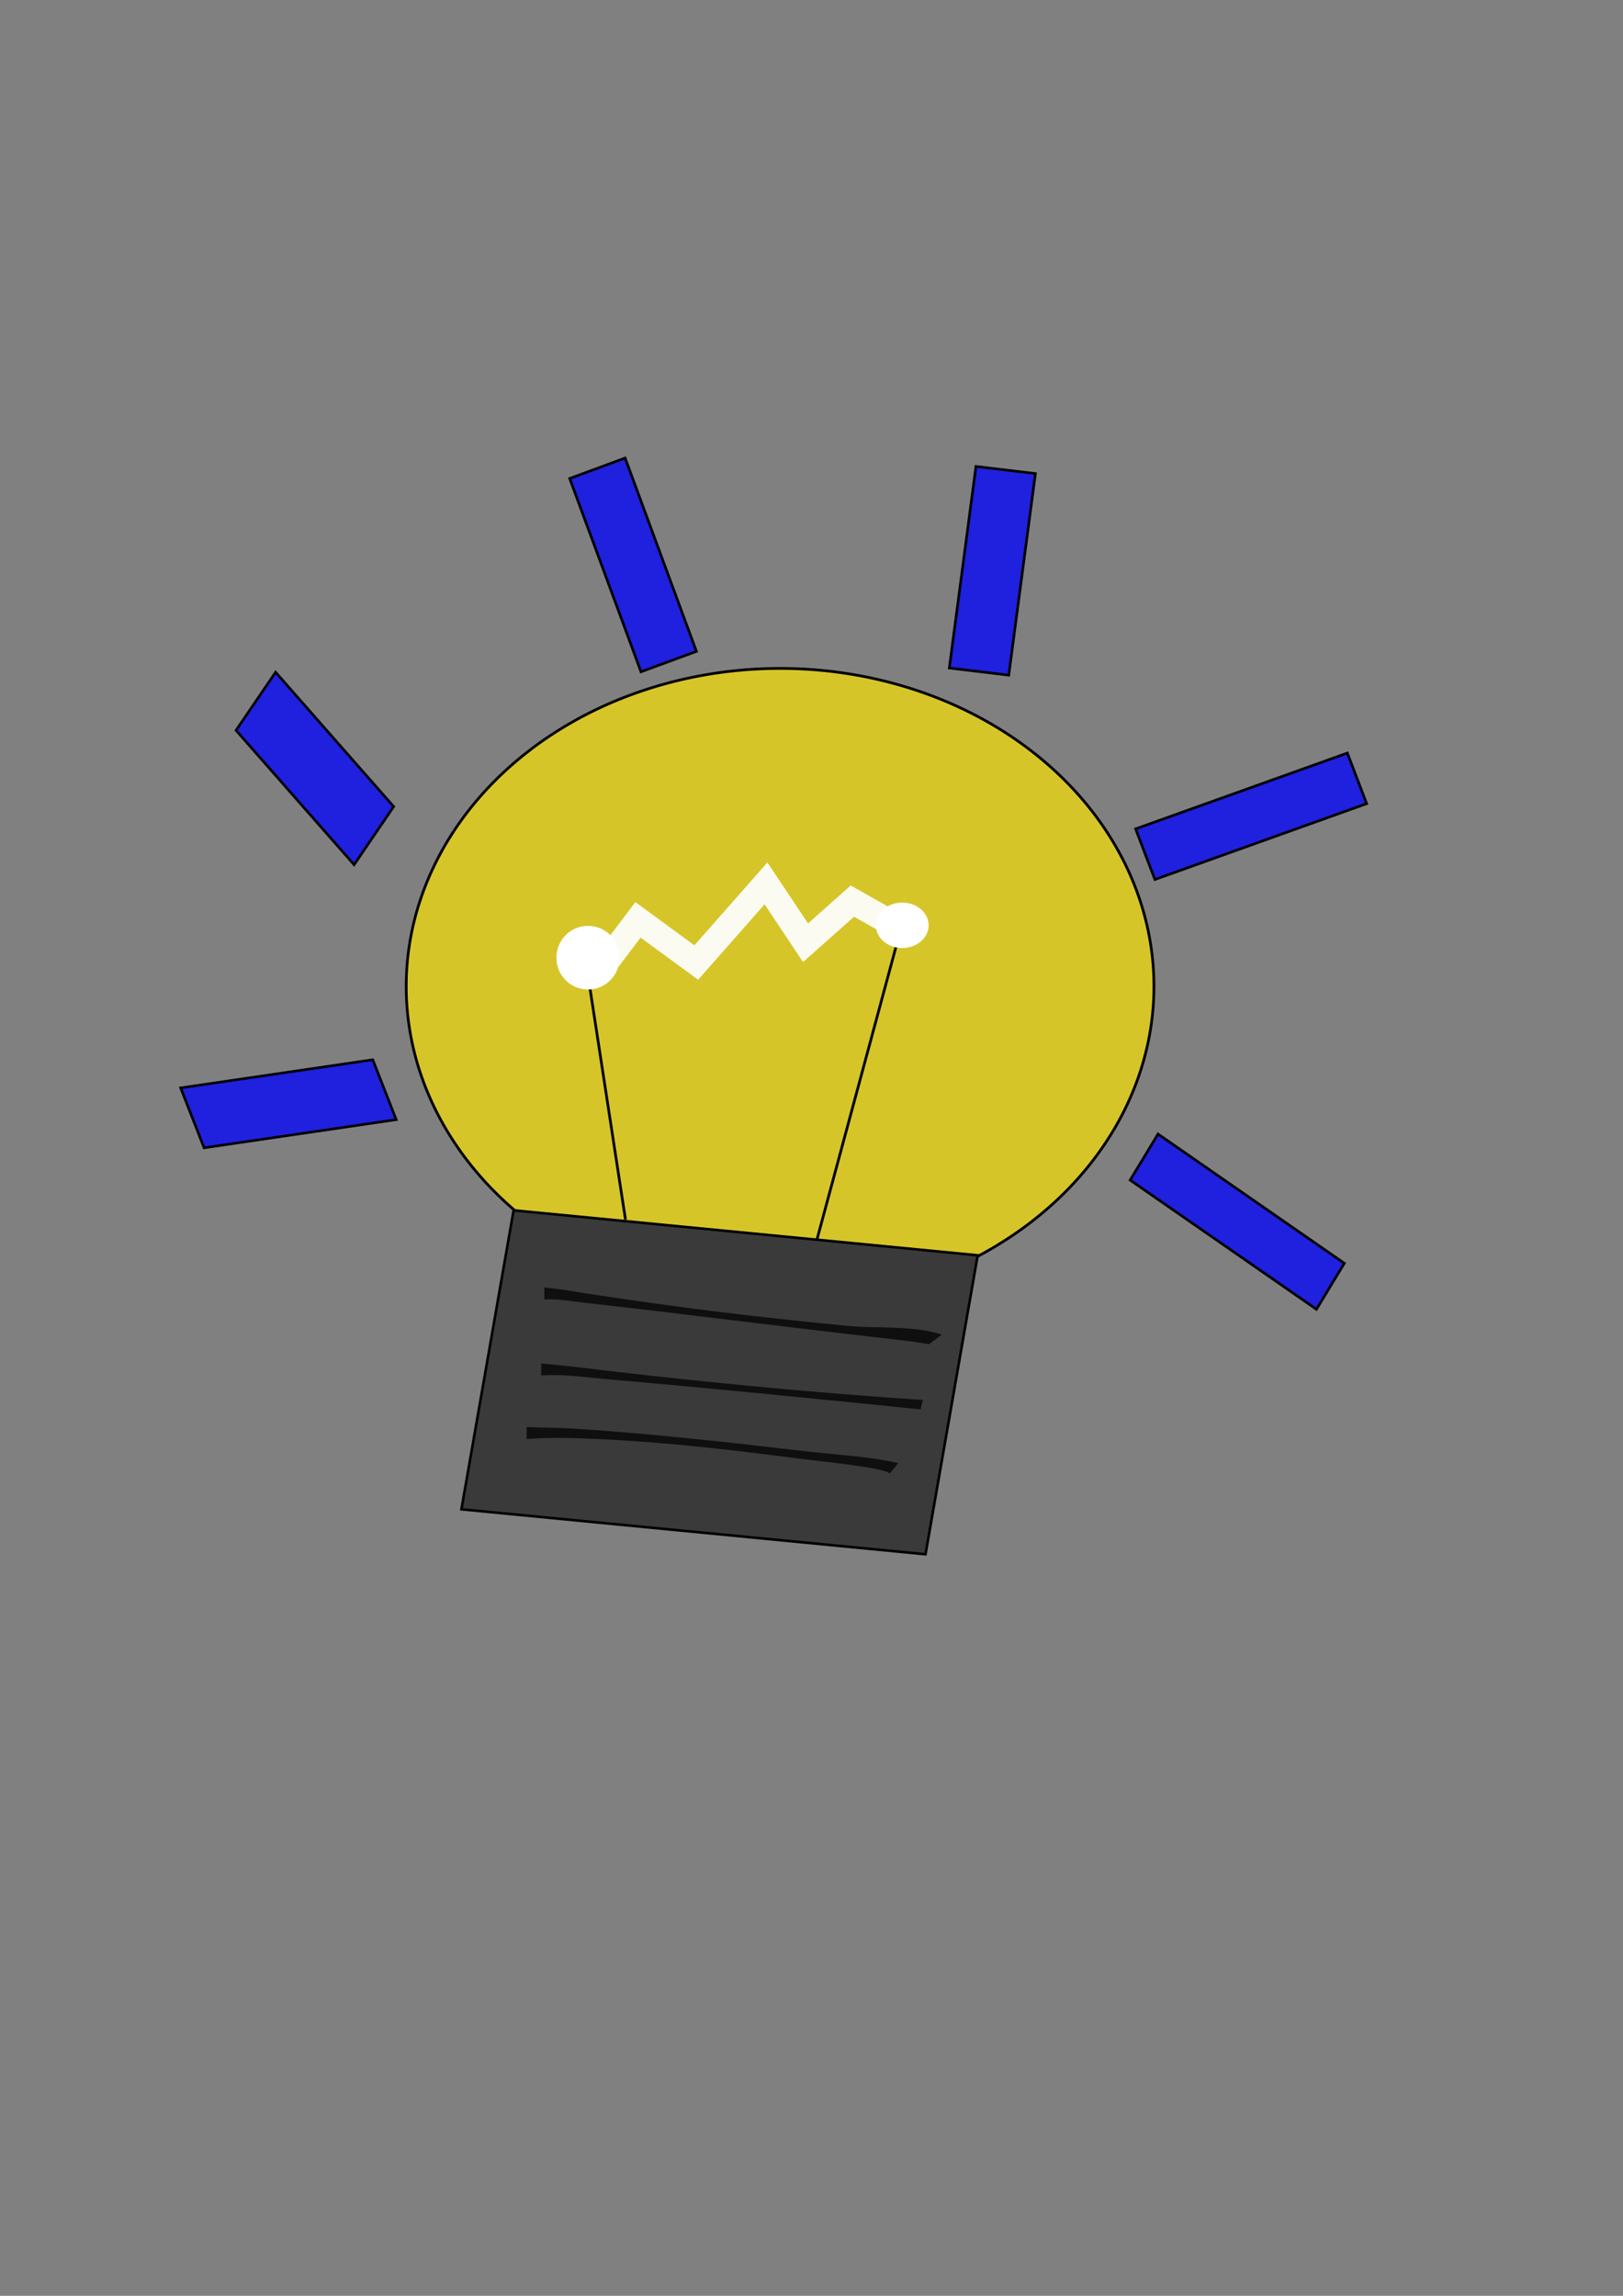 <?xml version="1.0" encoding="UTF-8" standalone="no"?>
<!DOCTYPE svg PUBLIC "-//W3C//DTD SVG 20010904//EN"
"http://www.w3.org/TR/2001/REC-SVG-20010904/DTD/svg10.dtd">
<!-- Created with Inkscape (http://www.inkscape.org/) -->
<svg
   id="svg1"
   sodipodi:version="0.32"
   inkscape:version="0.38.1"
   width="210mm"
   height="297mm"
   sodipodi:docbase="/home/paolo"
   sodipodi:docname="bulb_on.svg"
   xmlns="http://www.w3.org/2000/svg"
   xmlns:inkscape="http://www.inkscape.org/namespaces/inkscape"
   xmlns:sodipodi="http://sodipodi.sourceforge.net/DTD/sodipodi-0.dtd"
   xmlns:xlink="http://www.w3.org/1999/xlink">
  <rect width="100%" height="100%" fill="#808080" stroke="none"/>
  <defs
     id="defs3">
    <linearGradient
       id="linearGradient2594">
      <stop
         style="stop-color:#000;stop-opacity:1;"
         offset="0"
         id="stop2595" />
      <stop
         style="stop-color:#fff;stop-opacity:1;"
         offset="1"
         id="stop2596" />
    </linearGradient>
    <linearGradient
       xlink:href="#linearGradient2594"
       id="linearGradient2597"
       x1="1.7997756e-17"
       y1="0.5"
       x2="1"
       y2="0.5" />
    <radialGradient
       xlink:href="#linearGradient2594"
       id="radialGradient2598"
       cx="0.27"
       cy="0.328"
       r="0.466"
       fx="0.283"
       fy="0.328"
       spreadMethod="pad" />
  </defs>
  <sodipodi:namedview
     id="base"
     pagecolor="#ffffff"
     bordercolor="#666666"
     borderopacity="1.0"
     inkscape:pageopacity="0.0"
     inkscape:pageshadow="2"
     inkscape:zoom="1.7366334"
     inkscape:cx="348.24448"
     inkscape:cy="595.53631"
     inkscape:window-width="1022"
     inkscape:window-height="693"
     showguides="true"
     snaptoguides="true"
     inkscape:window-x="0"
     inkscape:window-y="26" />
  <path
     sodipodi:type="arc"
     style="fill:#ffe600;fill-opacity:0.677;fill-rule:evenodd;stroke:#000000;stroke-width:1pt;"
     id="path2592"
     sodipodi:cx="381.48523"
     sodipodi:cy="482.29370"
     sodipodi:rx="182.82500"
     sodipodi:ry="155.47322"
     d="M 564.31 482.294 A 182.825 155.473 0 1 0 198.66,482.294 A 182.825 155.473 0 1 0 564.31 482.294 z" />
  <rect
     style="fill:#0000ff;fill-opacity:0.75;fill-rule:evenodd;stroke:#000000;stroke-width:0.955pt;"
     id="rect2601"
     width="100.77"
     height="28.901"
     x="315.978"
     y="-209.359"
     transform="matrix(0.346,0.938,-0.938,0.346,0,0)" />
  <rect
     style="fill:#0000ff;fill-opacity:0.75;fill-rule:evenodd;stroke:#000000;stroke-width:0.955pt;"
     id="rect2602"
     width="99.462"
     height="29.283"
     x="169.733"
     y="-532.311"
     transform="matrix(-0.131,0.991,-0.993,-0.119,0,0)" />
  <rect
     style="fill:#0000ff;fill-opacity:0.75;fill-rule:evenodd;stroke:#000000;stroke-width:0.955pt;"
     id="rect2603"
     width="110.043"
     height="26.47"
     x="-485.095"
     y="-595.097"
     transform="matrix(-0.941,0.337,-0.356,-0.935,0,0)" />
  <rect
     style="fill:#0000ff;fill-opacity:0.75;fill-rule:evenodd;stroke:#000000;stroke-width:0.971pt;"
     id="rect2604"
     width="87.498"
     height="34.372"
     x="306.097"
     y="119.453"
     transform="matrix(0.66,0.751,-0.563,0.827,0,0)" />
  <rect
     style="fill:#0000ff;fill-opacity:0.75;fill-rule:evenodd;stroke:#000000;stroke-width:0.968pt;"
     id="rect2605"
     width="94.996"
     height="31.467"
     x="-114.39"
     y="553.526"
     transform="matrix(0.989,-0.145,0.364,0.931,0,0)" />
  <rect
     style="fill:#0000ff;fill-opacity:0.75;fill-rule:evenodd;stroke:#000000;stroke-width:0.956pt;"
     id="rect2606"
     width="110.835"
     height="26.326"
     x="772.914"
     y="133.251"
     transform="matrix(0.822,0.57,-0.518,0.855,0,0)" />
  <rect
     style="fill:#3a3a3a;fill-rule:evenodd;stroke:#000000;stroke-width:0.944pt;"
     id="rect2607"
     width="228.097"
     height="148.405"
     x="350.361"
     y="566.505"
     transform="matrix(0.995,9.639886e-2,-0.172,0.985,0,0)" />
  <path
     style="fill:none;fill-rule:evenodd;stroke:black;stroke-opacity:1;stroke-width:1pt;stroke-linejoin:miter;stroke-linecap:butt;fill-opacity:0.75;"
     d="M 305.887,596.331 L 285.02,460.437"
     id="path2629" />
  <path
     style="fill:none;fill-rule:evenodd;stroke:black;stroke-opacity:1;stroke-width:1pt;stroke-linejoin:miter;stroke-linecap:butt;fill-opacity:0.75;"
     d="M 399.537,606.001 L 440.763,453.312"
     id="path2630" />
  <path
     style="fill:none;fill-rule:evenodd;stroke:black;stroke-opacity:1;stroke-width:1pt;stroke-linejoin:miter;stroke-linecap:butt;fill-opacity:0.75;"
     d="M 285.02,461.455 C 296.726,471.635 296.726,471.635 296.726,471.635"
     id="path2632" />
  <path
     style="fill:none;fill-rule:evenodd;stroke:#fbfbf1;stroke-opacity:1;stroke-width:12.5;stroke-linejoin:miter;stroke-linecap:butt;fill-opacity:0.75;stroke-dasharray:none;"
     d="M 296.217,470.617 L 311.995,449.749 L 340.497,470.617 L 374.597,431.935 L 393.938,460.946 L 416.841,440.588 L 440.254,453.821"
     id="path2633" />
  <path
     style="fill:black;fill-rule:nonzero;stroke:none;fill-opacity:0.75;stroke-opacity:1;stroke-width:1pt;stroke-linejoin:miter;stroke-linecap:butt;"
     id="path2634"
     d="M 266.197,629.542 C 273.463,630.113 280.653,631.458 287.847,632.596 C 330.251,639.139 372.838,644.346 415.554,648.37 C 429.429,649.619 447.148,647.977 460.543,652.566 L 454.531,657.08 C 457.036,657.817 446.935,656.019 445.646,655.864 C 435.249,654.608 424.838,653.46 414.435,652.25 C 371.693,647.266 329.004,641.812 286.241,637.016 C 279.762,636.318 272.762,634.876 266.197,635.393 L 266.197,629.542 z " />
  <path
     style="fill:black;fill-rule:nonzero;stroke:none;fill-opacity:0.75;stroke-opacity:1;stroke-width:1pt;stroke-linejoin:miter;stroke-linecap:butt;"
     id="path2635"
     d="M 264.67,666.696 C 276.051,667.591 287.385,669.092 298.72,670.425 C 343.998,675.69 389.351,680.062 434.814,683.381 C 440.301,683.764 445.788,684.133 451.279,684.47 L 450.215,689.144 C 444.76,688.57 439.303,688.01 433.846,687.453 C 388.467,682.878 343.071,678.359 297.633,674.41 C 286.887,673.528 275.494,671.696 264.67,672.547 L 264.67,666.696 z " />
  <path
     style="fill:black;fill-rule:nonzero;stroke:none;fill-opacity:0.75;stroke-opacity:1;stroke-width:1pt;stroke-linejoin:miter;stroke-linecap:butt;"
     id="path2636"
     d="M 257.545,697.743 C 259.571,697.902 273.445,698.121 278.519,698.394 C 317.1,700.737 355.542,705.143 393.929,709.574 C 408.89,711.323 424.557,712.045 439.294,715.353 L 435.113,720.47 C 432.592,717.466 397.026,714.027 392.625,713.422 C 354.64,708.395 316.413,704.065 278.081,703.08 C 271.283,702.986 264.118,703.077 257.545,703.594 L 257.545,697.743 z " />
  <path
     sodipodi:type="arc"
     style="fill:#ffffff;fill-opacity:1;fill-rule:evenodd;stroke:#ffffff;stroke-width:1pt;stroke-opacity:1;"
     id="path3547"
     sodipodi:cx="287.55350"
     sodipodi:cy="468.25790"
     sodipodi:rx="14.755561"
     sodipodi:ry="14.755561"
     d="M 302.309 468.258 A 14.756 14.756 0 1 0 272.798,468.258 A 14.756 14.756 0 1 0 302.309 468.258 z" />
  <path
     sodipodi:type="arc"
     style="fill:#ffffff;fill-opacity:1;fill-rule:evenodd;stroke:#ffffff;stroke-width:1pt;stroke-opacity:1;"
     id="path3549"
     sodipodi:cx="441.22726"
     sodipodi:cy="452.42267"
     sodipodi:rx="12.236319"
     sodipodi:ry="10.436860"
     d="M 453.464 452.423 A 12.236 10.437 0 1 0 428.991,452.423 A 12.236 10.437 0 1 0 453.464 452.423 z" />
</svg>
